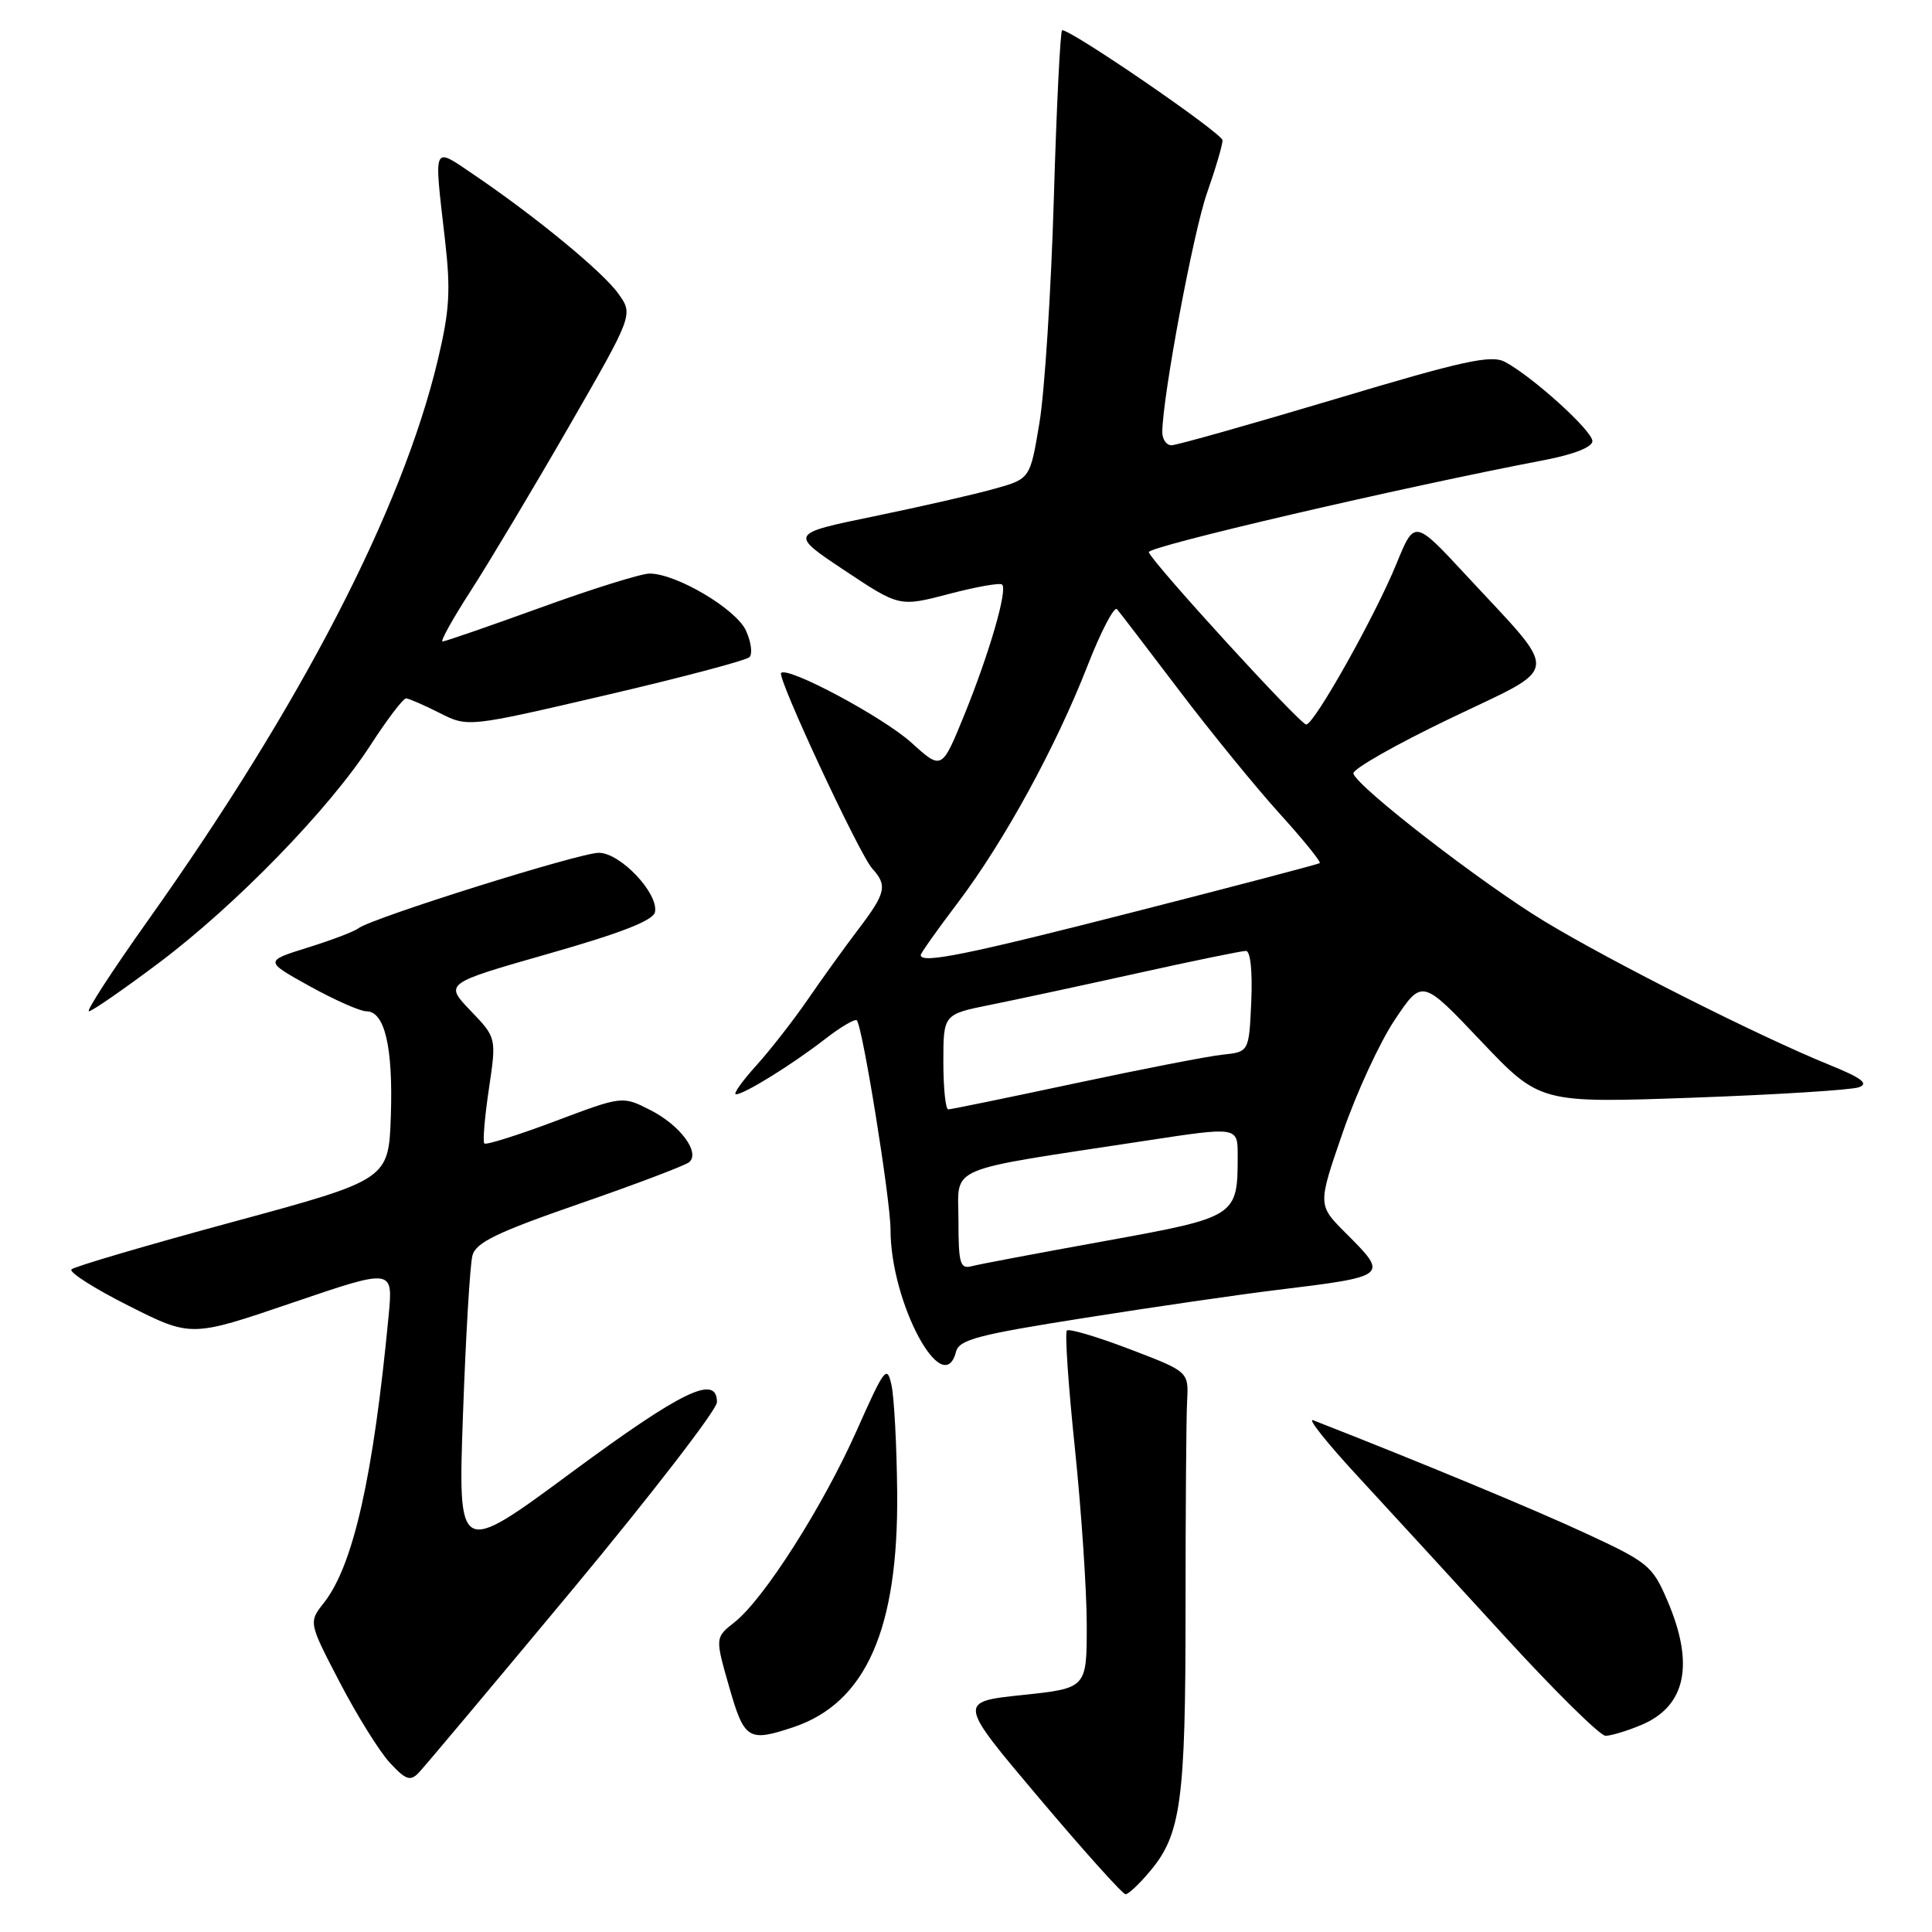 <?xml version="1.0" encoding="UTF-8" standalone="no"?>
<!DOCTYPE svg PUBLIC "-//W3C//DTD SVG 1.1//EN" "http://www.w3.org/Graphics/SVG/1.1/DTD/svg11.dtd" >
<svg xmlns="http://www.w3.org/2000/svg" xmlns:xlink="http://www.w3.org/1999/xlink" version="1.1" viewBox="0 0 256 256">
 <g >
 <path fill="currentColor"
d=" M 152.38 247.95 C 156.49 243.07 157.10 238.62 157.09 213.22 C 157.09 200.17 157.18 187.76 157.30 185.63 C 157.50 181.75 157.50 181.75 149.69 178.77 C 145.40 177.13 141.65 176.02 141.37 176.30 C 141.08 176.58 141.56 183.61 142.43 191.92 C 143.29 200.22 144.00 210.77 144.00 215.36 C 144.00 223.70 144.00 223.70 135.46 224.60 C 126.92 225.50 126.92 225.50 137.69 238.25 C 143.61 245.26 148.76 251.00 149.14 251.00 C 149.52 251.00 150.98 249.63 152.38 247.95 Z  M 75.92 210.55 C 86.41 197.92 95.00 186.78 95.00 185.80 C 95.00 182.05 90.40 184.27 75.72 195.11 C 60.68 206.22 60.68 206.22 61.35 187.36 C 61.72 176.99 62.28 167.54 62.60 166.36 C 63.06 164.63 65.87 163.28 76.84 159.48 C 84.35 156.88 90.88 154.40 91.34 153.98 C 92.78 152.67 90.11 149.10 86.21 147.11 C 82.48 145.20 82.48 145.20 73.54 148.57 C 68.62 150.42 64.41 151.74 64.18 151.52 C 63.95 151.29 64.22 148.04 64.78 144.30 C 65.79 137.50 65.79 137.50 62.34 133.91 C 58.90 130.31 58.90 130.31 72.69 126.37 C 82.34 123.62 86.58 121.96 86.79 120.85 C 87.27 118.36 82.19 113.00 79.35 113.00 C 76.78 113.00 49.26 121.64 47.50 123.00 C 46.95 123.43 43.92 124.58 40.77 125.56 C 35.04 127.35 35.04 127.35 41.04 130.68 C 44.34 132.50 47.71 134.00 48.54 134.00 C 50.98 134.00 52.09 138.74 51.79 147.81 C 51.50 156.31 51.50 156.31 30.82 161.92 C 19.45 165.00 9.84 167.83 9.47 168.20 C 9.10 168.57 12.51 170.74 17.06 173.03 C 25.33 177.19 25.33 177.19 38.71 172.63 C 52.09 168.07 52.09 168.07 51.50 174.29 C 49.47 195.64 46.82 207.41 42.94 212.35 C 40.88 214.97 40.88 214.97 45.02 222.92 C 47.30 227.30 50.29 232.10 51.66 233.58 C 53.78 235.86 54.36 236.06 55.49 234.89 C 56.23 234.12 65.42 223.17 75.92 210.55 Z  M 105.10 228.87 C 114.75 225.65 119.07 215.85 118.88 197.64 C 118.82 191.52 118.48 185.17 118.13 183.55 C 117.54 180.81 117.21 181.25 113.52 189.55 C 109.04 199.61 101.21 211.91 97.32 214.96 C 94.75 216.99 94.75 216.99 96.61 223.49 C 98.62 230.52 99.15 230.85 105.10 228.87 Z  M 217.45 228.58 C 223.40 226.10 224.57 220.53 220.92 212.05 C 218.97 207.49 218.36 206.99 210.17 203.20 C 203.27 199.99 188.27 193.77 174.00 188.19 C 173.18 187.87 175.81 191.18 179.85 195.55 C 183.89 199.92 192.64 209.46 199.31 216.75 C 205.97 224.04 212.02 230.00 212.74 230.00 C 213.47 230.00 215.59 229.36 217.45 228.58 Z  M 126.68 179.11 C 127.10 177.50 129.61 176.85 143.84 174.61 C 153.00 173.16 164.32 171.52 169.00 170.95 C 184.06 169.11 184.05 169.12 178.30 163.37 C 174.60 159.67 174.60 159.67 177.91 150.09 C 179.73 144.81 182.84 138.07 184.83 135.11 C 188.44 129.72 188.44 129.72 196.24 137.95 C 204.05 146.17 204.05 146.17 224.28 145.45 C 235.40 145.05 245.31 144.43 246.31 144.07 C 247.67 143.58 246.68 142.83 242.31 141.06 C 233.08 137.31 213.52 127.45 204.65 122.08 C 196.33 117.04 179.87 104.31 179.33 102.50 C 179.16 101.95 184.90 98.68 192.07 95.24 C 207.08 88.03 206.88 89.84 194.22 76.17 C 187.43 68.85 187.43 68.85 185.05 74.67 C 182.24 81.58 174.14 96.00 173.08 96.00 C 172.27 96.00 152.69 74.57 152.22 73.17 C 151.98 72.43 185.65 64.59 204.75 60.94 C 208.57 60.20 211.00 59.24 211.00 58.45 C 211.00 57.08 203.11 49.93 199.43 47.96 C 197.59 46.98 193.97 47.77 176.85 52.90 C 165.63 56.25 155.90 59.00 155.23 59.00 C 154.55 59.00 154.01 58.21 154.01 57.25 C 154.05 52.51 158.11 30.80 159.93 25.59 C 161.07 22.34 162.00 19.19 161.99 18.59 C 161.99 17.68 142.07 4.00 140.74 4.00 C 140.50 4.00 140.00 14.01 139.64 26.25 C 139.28 38.49 138.42 51.86 137.74 55.97 C 136.50 63.44 136.50 63.44 131.83 64.75 C 129.26 65.48 122.08 67.12 115.88 68.40 C 104.60 70.72 104.60 70.72 111.89 75.57 C 119.18 80.42 119.18 80.42 125.75 78.70 C 129.36 77.75 132.53 77.19 132.79 77.46 C 133.53 78.19 131.07 86.63 127.76 94.77 C 124.79 102.05 124.79 102.05 120.77 98.41 C 117.02 95.02 104.40 88.27 103.50 89.17 C 102.93 89.74 113.85 113.17 115.57 115.08 C 117.62 117.34 117.39 118.33 113.71 123.17 C 111.90 125.55 108.89 129.73 107.02 132.46 C 105.14 135.19 102.07 139.13 100.19 141.21 C 98.31 143.29 97.10 145.00 97.52 145.00 C 98.61 145.00 104.92 141.09 109.30 137.70 C 111.38 136.08 113.29 134.96 113.53 135.20 C 114.29 135.95 118.00 159.00 118.00 162.94 C 118.00 172.63 124.98 185.63 126.68 179.11 Z  M 21.01 127.62 C 31.25 119.93 43.62 107.21 49.11 98.71 C 51.32 95.30 53.43 92.52 53.81 92.54 C 54.19 92.56 56.19 93.43 58.25 94.47 C 62.00 96.37 62.00 96.37 80.25 92.12 C 90.29 89.78 98.86 87.51 99.30 87.08 C 99.74 86.65 99.53 85.07 98.85 83.57 C 97.54 80.69 89.61 76.00 86.07 76.00 C 84.97 76.00 78.49 78.02 71.66 80.50 C 64.83 82.97 58.98 85.00 58.64 85.00 C 58.31 85.00 60.00 81.96 62.40 78.25 C 64.79 74.54 70.62 64.79 75.34 56.60 C 83.92 41.69 83.92 41.69 81.94 38.92 C 79.89 36.03 70.94 28.67 62.75 23.12 C 57.28 19.42 57.49 18.95 58.95 31.66 C 59.74 38.50 59.58 41.12 58.00 47.75 C 53.27 67.55 39.92 93.37 19.60 121.97 C 14.90 128.59 11.38 134.00 11.78 134.00 C 12.18 134.00 16.33 131.13 21.01 127.62 Z  M 127.00 161.72 C 127.00 154.33 124.80 155.27 151.82 151.15 C 164.00 149.29 164.00 149.29 164.00 153.08 C 164.00 161.22 163.94 161.26 146.36 164.45 C 137.64 166.03 129.71 167.52 128.75 167.78 C 127.22 168.18 127.00 167.43 127.00 161.72 Z  M 125.00 140.70 C 125.00 134.40 125.00 134.40 131.25 133.14 C 134.69 132.45 143.48 130.56 150.79 128.94 C 158.10 127.32 164.53 126.00 165.09 126.00 C 165.69 126.00 165.97 128.67 165.80 132.69 C 165.50 139.38 165.50 139.38 162.00 139.75 C 160.07 139.95 151.25 141.67 142.40 143.56 C 133.54 145.45 126.00 147.00 125.65 147.00 C 125.29 147.00 125.00 144.17 125.00 140.70 Z  M 122.00 126.55 C 122.00 126.31 124.21 123.18 126.92 119.61 C 133.05 111.50 139.88 99.03 144.10 88.22 C 145.88 83.66 147.64 80.29 148.01 80.72 C 148.38 81.15 152.09 86.00 156.26 91.50 C 160.43 97.00 166.41 104.33 169.54 107.79 C 172.68 111.25 175.08 114.21 174.87 114.37 C 174.67 114.52 163.62 117.42 150.32 120.82 C 128.05 126.52 122.00 127.74 122.00 126.55 Z "/>
</g>
</svg>